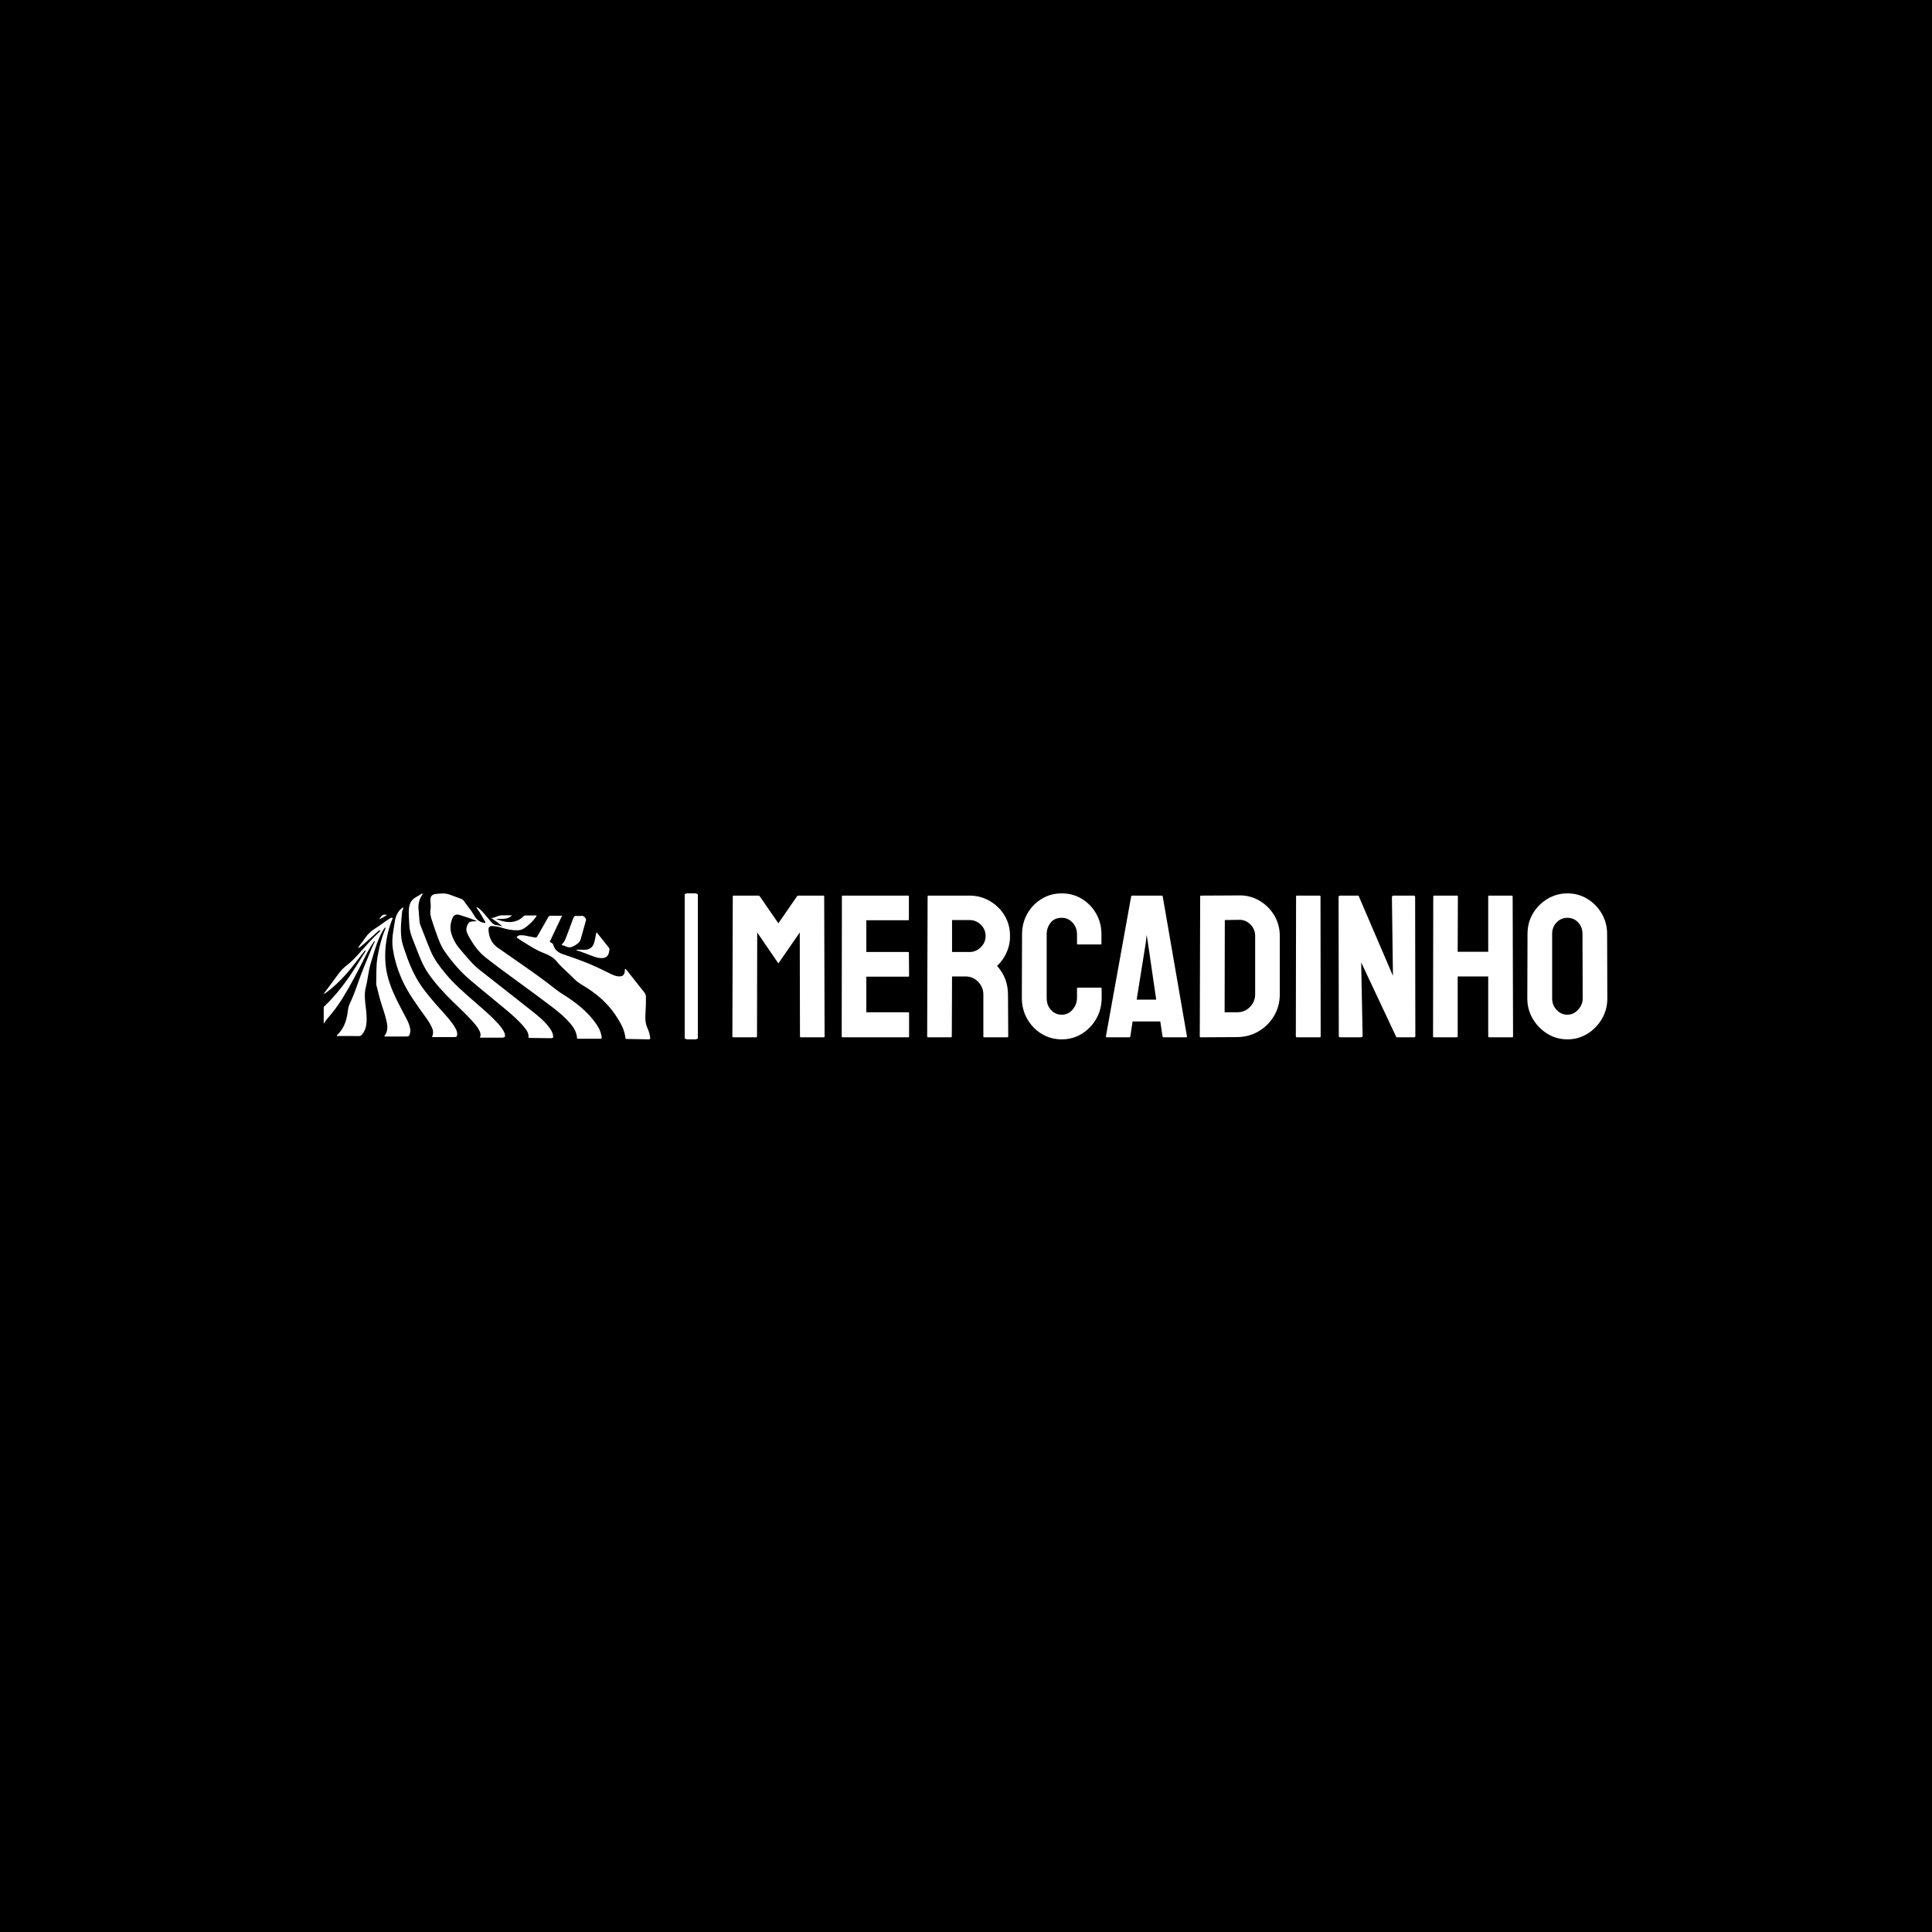 <svg xmlns="http://www.w3.org/2000/svg" version="1.1" xmlns:xlink="http://www.w3.org/1999/xlink" xmlns:svgjs="http://svgjs.dev/svgjs" width="1500" height="1500" viewBox="0 0 1500 1500"><rect width="1500" height="1500" fill="#000000"></rect><g transform="matrix(0.667,0,0,0.667,249.394,693.589)"><svg viewBox="0 0 396 45" data-background-color="#ffffff" preserveAspectRatio="xMidYMid meet" height="170" width="1500" xmlns="http://www.w3.org/2000/svg" xmlns:xlink="http://www.w3.org/1999/xlink"><g id="tight-bounds" transform="matrix(1,0,0,1,0.24,-0.102)"><svg viewBox="0 0 395.52 45.203" height="45.203" width="395.52"><g><svg viewBox="0 0 580.213 66.311" height="45.203" width="395.52"><g><rect width="5.95" height="66.311" x="163.166" y="0" fill="#ffffff" opacity="1" stroke-width="0" stroke="transparent" fill-opacity="1" class="rect-qz-0" data-fill-palette-color="primary" rx="1%" id="qz-0" data-palette-color="#152232"></rect></g><g transform="matrix(1,0,0,1,184.693,0.165)"><svg viewBox="0 0 395.52 65.981" height="65.981" width="395.52"><g id="textblocktransform"><svg viewBox="0 0 395.52 65.981" height="65.981" width="395.52" id="textblock"><g><svg viewBox="0 0 395.52 65.981" height="65.981" width="395.52"><g transform="matrix(1,0,0,1,0,0)"><svg width="395.52" viewBox="2 -35.35 214.88 35.85" height="65.981" data-palette-color="#152232"><path d="M7.85 0L2.2 0Q2 0 2-0.25L2-0.25 2.1-34.6Q2.1-34.8 2.3-34.8L2.3-34.8 8.4-34.8Q8.6-34.8 8.75-34.6L8.75-34.6 13.3-28 17.85-34.6Q18-34.8 18.2-34.8L18.2-34.8 24.35-34.8Q24.55-34.8 24.55-34.6L24.55-34.6 24.65-0.25Q24.65 0 24.45 0L24.45 0 18.8 0Q18.6 0 18.6-0.25L18.6-0.25 18.55-25.75 13.3-18.15 8.1-25.75 8.05-0.25Q8.05 0 7.85 0L7.85 0ZM45.2 0L29.05 0Q28.85 0 28.85-0.25L28.85-0.25 28.9-34.6Q28.9-34.8 29.1-34.8L29.1-34.8 45.15-34.8Q45.35-34.8 45.35-34.55L45.35-34.55 45.35-28.95Q45.35-28.75 45.15-28.75L45.15-28.75 34.9-28.75 34.9-20.95 45.15-20.95Q45.35-20.95 45.35-20.75L45.35-20.75 45.4-15.1Q45.4-14.9 45.2-14.9L45.2-14.9 34.9-14.9 34.9-6.15 45.2-6.15Q45.4-6.15 45.4-5.9L45.4-5.9 45.4-0.2Q45.4 0 45.2 0L45.2 0ZM55.7 0L50.05 0Q49.84 0 49.84-0.25L49.84-0.25 49.95-34.6Q49.95-34.8 50.14-34.8L50.14-34.8 60.24-34.8Q62.95-34.8 65.22-33.48 67.5-32.15 68.84-29.93 70.19-27.7 70.19-24.9L70.19-24.9Q70.19-23.05 69.64-21.58 69.09-20.1 68.34-19.07 67.59-18.05 67-17.55L67-17.55Q69.69-14.55 69.69-10.5L69.69-10.5 69.75-0.25Q69.75 0 69.5 0L69.5 0 63.84 0Q63.64 0 63.64-0.15L63.64-0.15 63.64-10.5Q63.64-12.3 62.37-13.63 61.09-14.95 59.24-14.95L59.24-14.95 55.95-14.95 55.89-0.25Q55.89 0 55.7 0L55.7 0ZM55.95-28.8L55.95-20.95 60.24-20.95Q61.8-20.95 62.99-22.1 64.19-23.25 64.19-24.9L64.19-24.9Q64.19-26.5 63.02-27.65 61.84-28.8 60.24-28.8L60.24-28.8 55.95-28.8ZM82.89 0.5L82.89 0.5Q80.14 0.5 77.92-0.88 75.69-2.25 74.39-4.55 73.09-6.85 73.09-9.7L73.09-9.7 73.14-25.3Q73.14-28.05 74.42-30.33 75.69-32.6 77.92-33.98 80.14-35.35 82.89-35.35L82.89-35.35Q85.64-35.35 87.84-34 90.04-32.65 91.34-30.38 92.64-28.1 92.64-25.3L92.64-25.3 92.64-23Q92.64-22.8 92.44-22.8L92.44-22.8 86.84-22.8Q86.64-22.8 86.64-23L86.64-23 86.64-25.3Q86.64-26.95 85.57-28.15 84.49-29.35 82.89-29.35L82.89-29.35Q81.09-29.35 80.14-28.13 79.19-26.9 79.19-25.3L79.19-25.3 79.19-9.7Q79.19-7.85 80.27-6.7 81.34-5.55 82.89-5.55L82.89-5.55Q84.49-5.55 85.57-6.83 86.64-8.1 86.64-9.7L86.64-9.7 86.64-12Q86.64-12.2 86.84-12.2L86.84-12.2 92.49-12.2Q92.69-12.2 92.69-12L92.69-12 92.69-9.7Q92.69-6.85 91.37-4.55 90.04-2.25 87.84-0.88 85.64 0.5 82.89 0.5ZM93.74-0.25L93.74-0.25 99.94-34.6Q99.99-34.8 100.19-34.8L100.19-34.8 107.44-34.8Q107.64-34.8 107.69-34.6L107.69-34.6 113.64-0.25Q113.69 0 113.44 0L113.44 0 107.89 0Q107.69 0 107.64-0.25L107.64-0.25 107.09-3.9 100.29-3.9 99.74-0.25Q99.69 0 99.49 0L99.49 0 93.94 0Q93.74 0 93.74-0.25ZM103.54-23.3L101.29-9.25 106.09-9.25 104.04-23.3 103.74-25.15 103.54-23.3ZM125.99-0.05L117.04 0Q116.79 0 116.79-0.25L116.79-0.25 116.89-34.6Q116.89-34.8 117.09-34.8L117.09-34.8 126.44-34.85Q129.19-34.9 131.46-33.55 133.74-32.2 135.09-29.93 136.44-27.65 136.44-24.9L136.44-24.9 136.44-10.55Q136.44-7.65 135.04-5.28 133.64-2.9 131.29-1.5 128.94-0.1 125.99-0.05L125.99-0.05ZM122.94-28.8L122.89-6.15 125.99-6.15Q127.84-6.15 129.11-7.45 130.39-8.75 130.39-10.55L130.39-10.55 130.39-24.95Q130.39-26.55 129.21-27.73 128.04-28.9 126.44-28.85L126.44-28.85 122.94-28.8ZM146.28 0L140.63 0Q140.38 0 140.38-0.25L140.38-0.25 140.44-34.6Q140.44-34.8 140.63-34.8L140.63-34.8 146.23-34.8Q146.44-34.8 146.44-34.6L146.44-34.6 146.48-0.25Q146.48 0 146.28 0L146.28 0ZM156.33 0L151.33 0Q150.93 0 150.93-0.35L150.93-0.35 150.88-34.4Q150.88-34.8 151.28-34.8L151.28-34.8 155.78-34.8 164.23-15.1 163.98-34.4Q163.98-34.8 164.43-34.8L164.43-34.8 169.38-34.8Q169.68-34.8 169.68-34.4L169.68-34.4 169.73-0.3Q169.73 0 169.48 0L169.48 0 165.08 0 156.43-18.4 156.78-0.4Q156.78 0 156.33 0L156.33 0ZM179.93 0L174.28 0Q174.08 0 174.08-0.25L174.08-0.25 174.13-34.6Q174.13-34.8 174.38-34.8L174.38-34.8 179.93-34.8Q180.18-34.8 180.18-34.6L180.18-34.6 180.13-21 187.63-21 187.63-34.6Q187.63-34.8 187.83-34.8L187.83-34.8 193.38-34.8Q193.63-34.8 193.63-34.6L193.63-34.6 193.73-0.25Q193.73 0 193.48 0L193.48 0 187.88 0Q187.63 0 187.63-0.25L187.63-0.25 187.63-14.95 180.13-14.95 180.13-0.25Q180.13 0 179.93 0L179.93 0ZM207.08 0.5L207.08 0.5Q204.38 0.5 202.15-0.88 199.93-2.25 198.58-4.53 197.23-6.8 197.23-9.55L197.23-9.55 197.28-25.4Q197.28-28.15 198.6-30.4 199.93-32.65 202.18-34 204.43-35.35 207.08-35.35L207.08-35.35Q209.78-35.35 211.98-34 214.18-32.65 215.5-30.4 216.83-28.15 216.83-25.4L216.83-25.4 216.88-9.55Q216.88-6.8 215.55-4.53 214.23-2.25 212-0.88 209.78 0.5 207.08 0.5ZM207.08-5.55L207.08-5.55Q208.58-5.55 209.7-6.78 210.83-8 210.83-9.55L210.83-9.55 210.78-25.4Q210.78-27.05 209.73-28.2 208.68-29.35 207.08-29.35L207.08-29.35Q205.53-29.35 204.43-28.23 203.33-27.1 203.33-25.4L203.33-25.4 203.33-9.55Q203.33-7.9 204.43-6.73 205.53-5.55 207.08-5.55Z" opacity="1" transform="matrix(1,0,0,1,0,0)" fill="#ffffff" class="wordmark-text-0" data-fill-palette-color="primary" id="text-0"></path></svg></g></svg></g></svg></g></svg></g><g transform="matrix(1,0,0,1,0,0.165)"><svg viewBox="0 0 147.59 65.981" height="65.981" width="147.59"><g><svg xmlns="http://www.w3.org/2000/svg" xmlns:xlink="http://www.w3.org/1999/xlink" version="1.0" x="0" y="0" viewBox="5 32.653 90.021 40.244" enable-background="new 0 0 100 100" xml:space="preserve" height="65.981" width="147.59" class="icon-icon-0" data-fill-palette-color="accent" id="icon-0"><g fill="#5ebc67" data-fill-palette-color="accent"><path fill="#ffffff" d="M79.831 68.229c-1.856-2.528-4.197-4.547-6.745-6.347-1.355-0.954-2.818-1.743-4.122-2.777-1.387-1.101-2.801-2.17-4.228-3.216-3.878-2.849-7.881-5.52-11.81-8.298-1.639-1.16-2.377-2.861-2.487-4.833-0.047-0.854 0.358-1.18 1.245-1.098 0.8 0.075 1.592 0.199 2.359 0.443 1.374 0.439 2.775 0.727 4.225 0.736 0.71 0.004 1.387-0.165 1.971-0.547 1.36-0.883 2.504-2.001 3.421-3.343 0.021-0.028-0.018-0.097-0.042-0.201-0.955 0-1.923 0.015-2.89-0.008-0.341-0.008-0.562 0.118-0.789 0.354-0.628 0.655-1.415 1.052-2.281 1.284-1.757 0.468-3.396-0.014-5.188-0.659 1.573-0.155 3.113 0.316 4.447-1.005-1.141 0-2.099-0.036-3.055 0.009-0.949 0.046-1.727 0.779-2.732 0.698 1.096 0.722 2.148 1.433 3.104 2.31-0.525-0.064-1.012-0.284-1.512-0.312-0.753-0.044-1.198-0.495-1.646-0.99-0.11-0.125-0.206-0.26-0.315-0.385-0.95-1.081-1.79-2.261-2.91-3.186-0.203-0.167-0.373-0.441-0.757-0.253 1.011 1.257 1.712 2.691 2.523 4.06-0.036 0.048-0.072 0.096-0.107 0.142-0.983-0.067-1.759-0.45-2.381-1.14-0.142-0.158-0.278-0.333-0.405-0.525-0.428-0.644-0.781-1.35-1.252-1.938-0.657-0.823-1.261-1.68-1.884-2.524-0.212-0.287-0.483-0.44-0.8-0.555-0.984-0.359-1.974-0.706-2.949-1.087-1.347-0.528-2.72-0.375-4.094-0.192-0.948 0.126-1.432 0.768-1.328 1.838 0.08 0.827 0.145 1.668 0.015 2.488-0.135 0.854 0.009 1.665 0.254 2.453 0.449 1.447 0.96 2.875 1.461 4.307 0.567 1.62 1.179 3.238 2.154 4.649 2.021 2.925 4.33 5.624 7.04 7.932 3.181 2.712 6.453 5.316 9.66 7.999 1.868 1.564 3.724 3.151 5.282 5.041 0.695 0.841 1.312 1.719 1.176 2.914 0.264 0.02 0.482 0.049 0.701 0.051 1.773 0.026 3.547 0.05 5.32 0.069 0.797 0.009 0.841-0.057 0.737-0.854-0.044-0.335-0.169-0.638-0.313-0.938-0.276-0.578-0.651-1.089-1.051-1.588-1.42-1.766-3.211-3.131-4.963-4.527-3.829-3.054-7.713-6.038-11.554-9.077-1.454-1.148-2.969-2.231-4.256-3.577-1.34-1.402-2.589-2.883-3.822-4.382-0.966-1.173-1.628-2.455-2.069-3.916-0.446-1.478-0.25-2.844 0.287-4.205 0.361-0.912 1.044-1.201 1.994-0.916 0.792 0.24 1.582 0.491 2.363 0.762 0.798 0.277 1.584 0.589 2.376 0.885-0.238 0.11-0.452 0.109-0.667 0.11-1.404 0.009-1.683 0.248-2.115 1.583-0.216 0.667-0.066 1.253 0.205 1.836 0.222 0.478 0.473 0.94 0.736 1.393 1.135 1.954 2.487 3.759 4.263 5.153 5.768 4.527 11.819 8.676 17.646 13.125 1.673 1.278 3.352 2.546 4.804 4.082 1.371 1.45 2.688 2.941 2.78 5.204 2.048 0 4.042 0 6.034 0.001 0.771 0 0.81-0.046 0.684-0.8C81.346 70.542 80.65 69.349 79.831 68.229z" data-fill-palette-color="accent"></path><path fill="#ffffff" d="M27.882 67.337c-0.868-1.695-1.802-3.356-2.637-5.066-1.553-3.185-2.857-6.423-3.188-10.032-0.317-3.458 0.062-6.784 1.013-10.085 0.265-0.919 0.608-1.811 0.965-2.693-0.429-0.228-0.681 0.027-0.957 0.199-1.291 0.807-2.471 1.781-3.762 2.578-1.325 0.819-2.383 1.859-3.213 3.156-0.5 0.779-1.196 1.421-1.587 2.276 0.328 0.019 0.531-0.187 0.731-0.382 0.026-0.025 0.052-0.049 0.079-0.075 0.002-0.002 0.005-0.003 0.007-0.006 0.032-0.029 0.065-0.056 0.097-0.084 1.523-1.199 2.894-2.573 4.359-3.837 0.212-0.183 0.391-0.445 0.702-0.469 0.167 0.312-0.071 0.403-0.195 0.516-1.853 1.672-3.472 3.564-5.132 5.42-1.143 1.279-2.292 2.567-3.66 3.609-1.002 0.764-1.843 1.638-2.572 2.66-1.256 1.759-2.572 3.477-3.879 5.234 0.116 0.021 0.185 0.057 0.217 0.035 0.186-0.119 0.364-0.25 0.541-0.382 2.885-2.15 5.309-4.757 7.506-7.586 1.034-1.33 2.057-2.668 3.085-4.002 0.05 0.08 0.1 0.16 0.15 0.24-0.786 1.263-1.571 2.529-2.358 3.791-2.244 3.599-4.719 7.019-7.659 10.093C6.036 62.964 5.52 63.464 5 63.96v4.642c0.294-0.461 0.581-0.926 0.939-1.339 1.563-1.798 3.013-3.681 4.261-5.712 2.3-3.738 4.321-7.63 6.284-11.551 0.727-1.454 1.519-2.869 2.468-4.192 0.056 0.04 0.112 0.079 0.168 0.119-0.278 0.572-0.585 1.132-0.827 1.717-1.367 3.314-2.791 6.604-3.949 10.002-0.633 1.855-1.348 3.68-2.182 5.453-0.227 0.485-0.367 0.979-0.442 1.5-0.064 0.438-0.121 0.876-0.191 1.313-0.36 2.238-1.165 4.258-2.872 5.833-0.028 0.025-0.009 0.103-0.016 0.232 2.052 0 4.098-0.01 6.145 0.01 0.356 0.002 0.558-0.168 0.76-0.409 0.832-0.998 1.198-2.165 1.267-3.441 0.078-1.416-0.065-2.823-0.238-4.225-0.223-1.812-0.434-3.588 0.042-5.423 0.566-2.189 0.693-4.478 1.371-6.65 0.729-2.342 1.339-4.728 2.342-6.978 0.444-0.995 0.936-1.968 1.597-2.872 0.226 0.371-0.021 0.637-0.126 0.898-0.944 2.313-1.51 4.731-1.947 7.179-0.44 2.467-0.319 4.971-0.379 7.461-0.005 0.164 0.025 0.333 0.065 0.492 0.294 1.18 0.582 2.36 0.897 3.534 0.538 1.998 1.313 3.925 1.798 5.938 0.369 1.529 0.609 3.061-0.488 4.437-0.016 0.021 0.029 0.089 0.064 0.188 1.921 0 3.86-0.002 5.798 0 0.842 0 0.985-0.112 1.191-0.912 0.091-0.354 0.11-0.703 0.061-1.068C28.726 69.135 28.336 68.221 27.882 67.337z" data-fill-palette-color="accent"></path><path fill="#ffffff" d="M14.505 47.684c0.001 0 0.002 0 0.004-0.002 0.002-0.004 0.005-0.008 0.006-0.013-0.008-0.001-0.016-0.001-0.024-0.001C14.497 47.674 14.5 47.68 14.505 47.684z" data-fill-palette-color="accent"></path><path fill="#ffffff" d="M14.489 47.78c0.012-0.003 0.021-0.008 0.027-0.015 0.004-0.005 0.005-0.011 0.006-0.016 0.001-0.002 0.003-0.004 0.004-0.008 0-0.008 0-0.015-0.004-0.024 0-0.001 0-0.001 0-0.002-0.003-0.01-0.009-0.02-0.017-0.031-0.037 0.019-0.074 0.039-0.111 0.059C14.426 47.757 14.463 47.789 14.489 47.78z" data-fill-palette-color="accent"></path><path fill="#ffffff" d="M94.996 72.358c-0.134-0.822-0.309-1.646-0.669-2.385-0.715-1.457-0.714-2.984-0.605-4.536 0.098-1.437 0.137-2.876 0.106-4.316-0.011-0.475-0.161-0.83-0.455-1.193-1.201-1.482-2.36-2.999-3.562-4.482-0.549-0.676-1.029-1.415-1.674-2.03-0.17 0.218-0.098 0.416-0.115 0.597-0.113 1.188-0.621 1.615-1.799 1.517-0.701-0.059-1.341-0.321-1.963-0.614-1.42-0.674-2.814-1.403-4.243-2.053-2.938-1.337-5.987-2.395-9.04-3.432-1.293-0.439-2.254-1.133-2.639-2.489-0.081-0.28-0.242-0.483-0.496-0.633-0.201-0.118-0.448-0.202-0.509-0.342 1.134-2.403 2.229-4.722 3.376-7.15-1.094 0-2.034 0.027-2.971-0.011-0.449-0.02-0.688 0.126-0.904 0.52-0.892 1.617-1.821 3.212-2.735 4.815-0.429 0.754-0.427 0.756-1.248 0.6-0.733-0.14-1.468-0.263-2.195-0.432-0.467-0.11-0.931-0.108-1.401-0.118-0.447-0.011-0.789 0.171-1.095 0.546 0.602 0.529 1.265 0.921 1.912 1.32 1.688 1.037 3.335 2.132 5.195 2.886 1.421 0.575 2.883 1.149 3.908 2.407 1.493 1.832 3.358 3.294 4.998 4.98 0.623 0.639 1.344 1.131 2.112 1.586 3.688 2.178 6.92 4.863 9.288 8.484 1.23 1.878 2.371 3.801 2.609 6.104 0.037 0.342 0.277 0.286 0.488 0.289 1.965 0.034 3.931 0.049 5.897 0.104C95.032 72.908 95.058 72.736 94.996 72.358z" data-fill-palette-color="accent"></path><path fill="#ffffff" d="M54.489 70.436c-0.393-0.672-0.874-1.279-1.397-1.853-1.945-2.135-4.142-4.001-6.318-5.89-2.931-2.541-5.87-5.068-8.34-8.087-1.545-1.89-3-3.821-3.961-6.093-1.001-2.362-1.873-4.776-2.836-7.153-0.156-0.385-0.215-0.795-0.241-1.214-0.062-0.994-0.153-1.985-0.246-2.977-0.134-1.453 0.144-2.857 0.993-4.1 0.071-0.104 0.208-0.199 0.026-0.416-0.574 0.348-1.144 0.726-1.743 1.05-1.08 0.583-1.652 1.503-1.872 2.677-0.03 0.165-0.051 0.329-0.066 0.493-0.128 1.469 0.049 2.929 0.097 4.393 0.043 1.358 0.395 2.611 0.89 3.852 0.685 1.716 1.314 3.455 2.026 5.161 0.66 1.579 1.407 3.119 2.393 4.533 1.893 2.716 4.119 5.139 6.471 7.454 1.936 1.902 3.942 3.736 5.754 5.764 0.666 0.743 1.309 1.509 1.763 2.401 0.289 0.562 0.55 1.152 0.174 2.003 2.081 0 4.018 0 5.953 0.001 0.95 0 1.15-0.259 0.866-1.177C54.785 70.973 54.643 70.695 54.489 70.436z" data-fill-palette-color="accent"></path><path fill="#ffffff" d="M40.693 68.826c-1.387-1.98-3.098-3.687-4.675-5.506-1.994-2.303-3.959-4.629-5.462-7.297-1.274-2.268-2.245-4.674-3.066-7.134-0.411-1.227-0.876-2.445-1.053-3.739-0.343-2.495-0.056-4.972 0.176-7.454 0.037-0.406 0.385-0.716 0.32-1.14-0.166-0.012-0.247 0.06-0.334 0.128-1.083 0.876-1.681 2.035-1.933 3.377-0.179 0.951-0.301 1.913-0.464 2.867-0.289 1.676-0.39 3.368-0.132 5.045 0.503 3.297 1.506 6.44 2.979 9.44 1.459 2.971 3.378 5.637 5.292 8.312 0.851 1.191 1.749 2.353 2.385 3.682 0.416 0.866 0.657 1.756 0.115 2.868 2.151 0 4.144 0.002 6.136-0.001 0.671-0.001 0.8-0.138 0.822-0.815 0.013-0.397-0.084-0.771-0.237-1.13C41.331 69.796 41.027 69.302 40.693 68.826z" data-fill-palette-color="accent"></path><path fill="#ffffff" d="M71.833 47.306c0.773 0.395 1.508 0.218 2.203-0.185 0.762-0.442 1.548-0.875 1.81-1.83 0.466-1.7 0.935-3.4 1.426-5.094 0.089-0.305 0.037-0.512-0.14-0.758-0.295-0.412-0.622-0.656-1.172-0.582-0.407 0.056-0.831 0.044-1.242-0.001-0.492-0.055-0.721 0.117-0.894 0.597-0.66 1.84-1.381 3.659-2.062 5.49-0.255 0.684-0.573 1.315-1.215 1.831C70.98 47.077 71.441 47.107 71.833 47.306z" data-fill-palette-color="accent"></path><path fill="#ffffff" d="M75.627 48.175c-0.339-0.013-0.673-0.048-1.143 0.084 1.777 0.556 3.368 1.229 4.993 1.81 0.727 0.26 1.475 0.461 2.268 0.428 1.087-0.045 1.682-0.532 1.908-1.598 0.04-0.19 0.04-0.388 0.092-0.574 0.079-0.294 0.012-0.53-0.178-0.767-1.093-1.355-2.172-2.72-3.32-4.162-0.167 0.28-0.178 0.5-0.217 0.715-0.146 0.816-0.274 1.636-0.566 2.416-0.392 1.042-1.163 1.586-2.26 1.651C76.681 48.211 76.152 48.198 75.627 48.175z" data-fill-palette-color="accent"></path><path fill="#ffffff" d="M20.285 39.799c0.846-0.351 1.47-0.783 2.139-1.166C21.312 38.195 20.846 38.919 20.285 39.799z" data-fill-palette-color="accent"></path></g></svg></g></svg></g></svg></g><defs></defs></svg><rect width="395.52" height="45.203" fill="none" stroke="none" visibility="hidden"></rect></g></svg></g></svg>